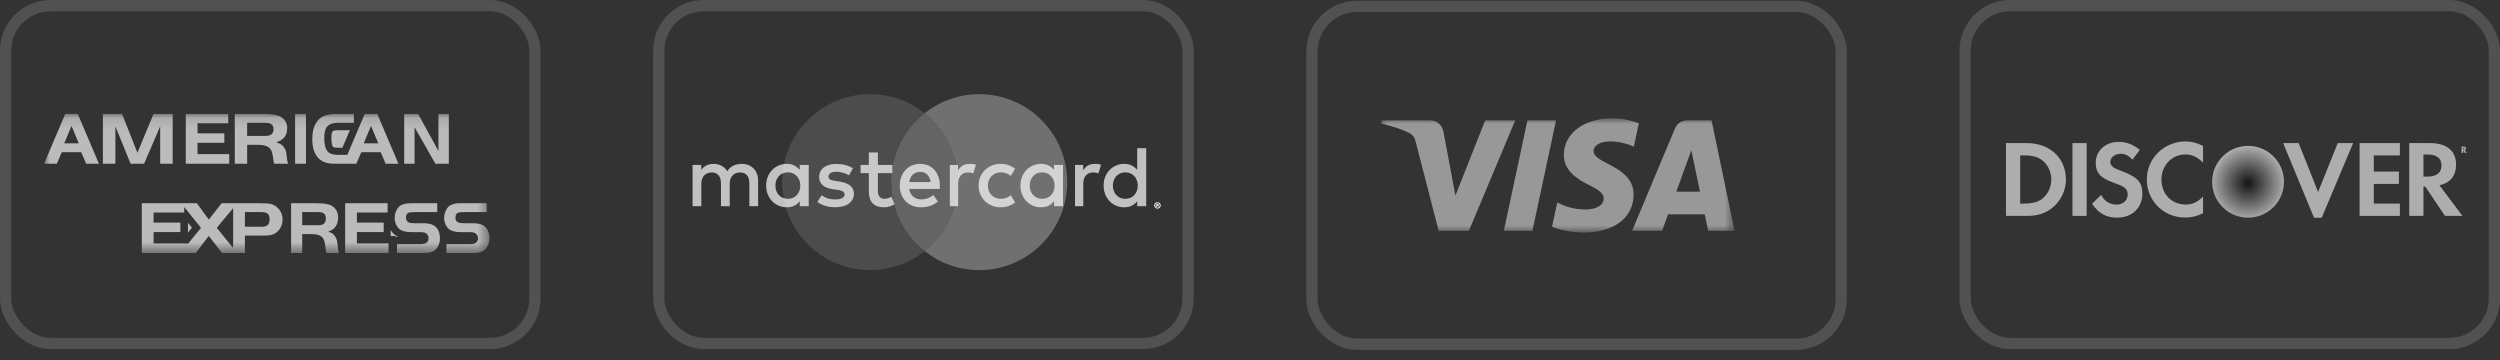 <?xml version="1.0" encoding="UTF-8"?>
<svg width="222px" height="32px" viewBox="0 0 222 32" version="1.1" xmlns="http://www.w3.org/2000/svg" xmlns:xlink="http://www.w3.org/1999/xlink">
    <rect x="0" y="0" width="222" height="32" fill="#333333" stroke="none"/>
    <!-- Generator: Sketch 46.2 (44496) - http://www.bohemiancoding.com/sketch -->
    <title>credit_cards</title>
    <desc>Created with Sketch.</desc>
    <defs>
        <polygon id="path-1" points="31.407 4.36210586e-05 0 4.36210586e-05 0 10.143 31.407 10.143"></polygon>
        <radialGradient cx="50%" cy="51.963%" fx="50%" fy="51.963%" r="51.963%" id="radialGradient-3">
            <stop stop-color="#000000" offset="0%"></stop>
            <stop stop-color="#FFFFFF" offset="100%"></stop>
        </radialGradient>
        <polygon id="path-4" points="39.546 0.113 39.546 12.465 0 12.465 0 0.113"></polygon>
    </defs>
    <g id="Last" stroke="none" stroke-width="1" fill="none" fill-rule="evenodd">
        <g id="Desktop-HD-Copy-24" transform="translate(-1052, -4012)">
            <g id="credit_cards" transform="translate(1051.853, 4011.082)">
                <g id="visa" opacity="0.5" transform="translate(122.773, 11.426)">
                    <mask id="mask-2" fill="white">
                        <use xlink:href="#path-1"></use>
                    </mask>
                    <g id="Clip-2"></g>
                    <path d="M15.551,0.179 L13.452,9.99 L10.914,9.99 L13.013,0.179 L15.551,0.179 Z M26.228,6.514 L27.564,2.83 L28.333,6.514 L26.228,6.514 Z M29.06,9.99 L31.407,9.99 L29.358,0.179 L27.192,0.179 C26.705,0.179 26.294,0.463 26.112,0.899 L22.304,9.99 L24.968,9.99 L25.498,8.524 L28.753,8.524 L29.06,9.99 Z M22.436,6.786 C22.447,4.198 18.856,4.055 18.88,2.898 C18.888,2.546 19.223,2.172 19.957,2.076 C20.32,2.029 21.323,1.992 22.459,2.515 L22.905,0.435 C22.294,0.213 21.508,-1.45403529e-05 20.53,-1.45403529e-05 C18.022,-1.45403529e-05 16.256,1.334 16.242,3.243 C16.225,4.656 17.502,5.443 18.464,5.913 C19.453,6.394 19.784,6.702 19.78,7.132 C19.773,7.79 18.992,8.081 18.261,8.092 C16.986,8.112 16.245,7.747 15.655,7.472 L15.195,9.622 C15.788,9.894 16.882,10.131 18.017,10.143 C20.684,10.143 22.427,8.827 22.436,6.786 L22.436,6.786 Z M11.924,0.179 L7.812,9.99 L5.13,9.99 L3.107,2.16 C2.984,1.678 2.877,1.501 2.504,1.299 C1.894,0.967 0.886,0.657 -4.36210586e-05,0.464 L0.06,0.179 L4.378,0.179 C4.928,0.179 5.424,0.545 5.549,1.179 L6.617,6.856 L9.259,0.179 L11.924,0.179 Z" id="Fill-1" fill="#FEFEFE" mask="url(#mask-2)"></path>
                </g>
                <g id="d" opacity="0.602" transform="translate(178.246, 13.39)">
                    <path d="M3.358,5.09 C3.795,4.704 4.055,4.082 4.055,3.461 C4.055,2.841 3.795,2.241 3.358,1.853 C2.94,1.475 2.447,1.33 1.632,1.33 L1.293,1.33 L1.293,5.605 L1.632,5.605 C2.447,5.605 2.96,5.45 3.358,5.09 Z M1.885,0.235 C3.928,0.235 5.354,1.562 5.354,3.47 C5.354,4.422 4.918,5.343 4.181,5.953 C3.561,6.468 2.853,6.699 1.875,6.699 L0.031,6.699 L0.031,0.235 L1.885,0.235 Z" id="Fill-9" fill="#FEFEFE"></path>
                    <polygon id="Fill-11" fill="#FEFEFE" points="5.936 6.699 7.196 6.699 7.196 0.235 5.936 0.235"></polygon>
                    <path d="M10.28,2.715 C9.522,2.434 9.3,2.249 9.3,1.901 C9.3,1.494 9.696,1.184 10.24,1.184 C10.618,1.184 10.928,1.339 11.259,1.706 L11.917,0.845 C11.374,0.369 10.725,0.127 10.017,0.127 C8.874,0.127 8.001,0.922 8.001,1.978 C8.001,2.87 8.408,3.326 9.591,3.753 C10.085,3.927 10.337,4.042 10.463,4.122 C10.715,4.286 10.842,4.518 10.842,4.79 C10.842,5.314 10.424,5.701 9.861,5.701 C9.26,5.701 8.776,5.401 8.485,4.839 L7.672,5.625 C8.252,6.476 8.951,6.856 9.911,6.856 C11.22,6.856 12.14,5.982 12.14,4.732 C12.14,3.704 11.715,3.239 10.28,2.715" id="Fill-13" fill="#FEFEFE"></path>
                    <path d="M12.537,3.47 C12.537,5.372 14.031,6.845 15.95,6.845 C16.493,6.845 16.958,6.738 17.531,6.467 L17.531,4.984 C17.026,5.488 16.58,5.691 16.008,5.691 C14.738,5.691 13.836,4.77 13.836,3.461 C13.836,2.221 14.767,1.242 15.95,1.242 C16.55,1.242 17.007,1.455 17.531,1.969 L17.531,0.485 C16.978,0.205 16.522,0.089 15.979,0.089 C14.069,0.089 12.537,1.592 12.537,3.47" id="Fill-14" fill="#FEFEFE"></path>
                    <polygon id="Fill-15" fill="#FEFEFE" points="27.747 4.577 26.022 0.235 24.645 0.235 27.389 6.865 28.067 6.865 30.86 0.235 29.493 0.235"></polygon>
                    <polygon id="Fill-16" fill="#FEFEFE" points="31.433 6.699 35.009 6.699 35.009 5.605 32.693 5.605 32.693 3.859 34.921 3.859 34.921 2.764 32.693 2.764 32.693 1.33 35.009 1.33 35.009 0.235 31.433 0.235"></polygon>
                    <path d="M37.47,3.21 L37.103,3.21 L37.103,1.251 L37.49,1.251 C38.277,1.251 38.704,1.582 38.704,2.211 C38.704,2.86 38.277,3.21 37.47,3.21 M40,2.143 C40,0.932 39.168,0.235 37.713,0.235 L35.842,0.235 L35.842,6.699 L37.103,6.699 L37.103,4.101 L37.268,4.101 L39.012,6.699 L40.563,6.699 L38.526,3.976 C39.478,3.782 40,3.132 40,2.143" id="Fill-17" fill="#FEFEFE"></path>
                    <path d="M40.652,0.794 L40.627,0.794 L40.627,0.646 L40.653,0.646 C40.72,0.646 40.754,0.67 40.754,0.719 C40.754,0.769 40.719,0.794 40.652,0.794 M40.89,0.716 C40.89,0.603 40.814,0.542 40.675,0.542 L40.492,0.542 L40.492,1.111 L40.627,1.111 L40.627,0.89 L40.786,1.111 L40.955,1.111 L40.766,0.876 C40.846,0.855 40.89,0.796 40.89,0.716" id="Fill-18" fill="#FEFEFE"></path>
                    <circle id="Oval-4" fill="url(#radialGradient-3)" cx="21.529" cy="3.671" r="3.188"></circle>
                </g>
                <g id="ae" opacity="0.67" transform="translate(4.06, 10.536)">
                    <path d="M27.153,1.945 L26.083,1.945 L25.961,1.95 L25.866,1.96 L25.788,1.975 L25.727,1.994 L25.681,2.013 L25.645,2.033 L25.621,2.052 L25.606,2.067 L25.602,2.071 L25.592,2.088 L25.576,2.125 L25.559,2.186 L25.541,2.27 L25.528,2.377 L25.519,2.504 L25.515,2.648 L25.52,2.847 L25.535,3.017 L25.557,3.158 L25.585,3.269 L25.615,3.348 L25.639,3.397 L25.656,3.42 L25.669,3.433 L25.685,3.441 L25.718,3.454 L25.767,3.468 L25.83,3.482 L25.908,3.492 L26.001,3.499 L26.115,3.501 L26.492,3.501 L27.153,1.945 Z M12.775,11.041 L13.134,10.603 L12.775,10.157 L12.775,11.041 Z M35.752,11.374 L35.754,11.408 L35.811,11.407 L35.752,11.374 Z M31.209,11.409 L31.433,11.407 L31.27,11.316 L31.126,11.21 L31.038,11.13 L30.965,11.056 L30.896,10.976 L30.833,10.894 L30.777,10.812 L30.777,11.342 L31.209,11.342 L31.209,11.409 Z" id="Fill-1" fill="#FEFEFE"></path>
                    <g id="Group-4" transform="translate(0, 0.385)">
                        <mask id="mask-5" fill="white">
                            <use xlink:href="#path-4"></use>
                        </mask>
                        <g id="Clip-3"></g>
                        <path d="M18.034,2.067 L19.58,2.067 C19.839,2.067 20.021,2.036 20.129,1.97 C20.294,1.87 20.377,1.7 20.377,1.458 C20.377,1.188 20.252,1.015 20.005,0.94 C19.918,0.914 19.777,0.901 19.58,0.901 L18.034,0.901 L18.034,2.067 Z M-0,4.536 L1.88,0.113 L2.993,0.113 L4.872,4.536 L3.738,4.536 L3.301,3.512 L1.574,3.512 L1.134,4.536 L-0,4.536 Z M2.438,1.176 L1.79,2.725 L3.083,2.725 L2.438,1.176 Z M17.835,10.133 L19.262,10.133 C19.517,10.133 19.696,10.097 19.8,10.023 C19.954,9.913 20.03,9.722 20.03,9.45 C20.03,9.151 19.914,8.96 19.68,8.875 C19.597,8.846 19.464,8.831 19.284,8.831 L17.835,8.831 L17.835,10.133 Z M16.789,8.483 L15.334,10.231 L16.789,12.017 L16.789,8.483 Z M22.923,10.785 L22.923,12.465 L21.936,12.465 L21.936,8.043 L24.201,8.043 C24.852,8.043 25.306,8.122 25.563,8.28 C25.739,8.385 25.872,8.525 25.969,8.699 C26.065,8.874 26.114,9.065 26.114,9.274 C26.114,9.696 26.002,10.019 25.778,10.247 C25.639,10.385 25.456,10.49 25.227,10.565 C25.41,10.623 25.546,10.686 25.638,10.756 C25.732,10.825 25.815,10.926 25.89,11.06 C25.946,11.164 25.986,11.265 26.011,11.363 C26.034,11.461 26.054,11.607 26.07,11.799 C26.097,12.116 26.135,12.339 26.183,12.465 L25.074,12.465 C25.04,12.362 25.006,12.153 24.972,11.838 C24.945,11.578 24.896,11.379 24.824,11.242 C24.753,11.105 24.644,10.998 24.499,10.921 C24.32,10.828 24.059,10.783 23.718,10.785 L22.923,10.785 Z M22.923,9.997 L24.309,9.997 C24.541,9.997 24.704,9.965 24.802,9.9 C24.95,9.8 25.024,9.63 25.024,9.388 C25.024,9.118 24.911,8.946 24.691,8.869 C24.612,8.844 24.486,8.831 24.309,8.831 L22.923,8.831 L22.923,9.997 Z M35.73,12.465 L35.73,11.678 L37.682,11.678 C37.996,11.678 38.204,11.646 38.309,11.581 C38.46,11.488 38.535,11.349 38.535,11.163 C38.535,10.95 38.447,10.793 38.272,10.693 C38.171,10.637 38.01,10.609 37.791,10.609 L36.999,10.609 C36.515,10.609 36.166,10.518 35.952,10.337 C35.818,10.222 35.715,10.078 35.639,9.905 C35.564,9.731 35.526,9.545 35.526,9.348 C35.526,9.038 35.614,8.753 35.789,8.496 C35.96,8.249 36.235,8.104 36.613,8.063 C36.74,8.049 36.931,8.043 37.183,8.043 L39.305,8.043 L39.305,8.831 L37.391,8.831 C37.104,8.833 36.913,8.846 36.82,8.869 C36.627,8.919 36.531,9.069 36.531,9.319 C36.531,9.53 36.611,9.673 36.773,9.748 C36.882,9.797 37.061,9.821 37.312,9.821 L37.998,9.821 C38.348,9.821 38.612,9.853 38.785,9.916 C39.088,10.022 39.296,10.207 39.408,10.473 C39.5,10.686 39.547,10.915 39.547,11.159 C39.547,11.427 39.486,11.668 39.368,11.883 C39.201,12.185 38.949,12.365 38.613,12.424 C38.449,12.452 38.205,12.465 37.879,12.465 L35.73,12.465 Z M12.451,8.385 L12.451,8.872 L9.725,8.872 L9.725,9.764 L12.104,9.764 L12.104,10.605 L9.725,10.605 L9.725,11.613 L12.537,11.613 L12.797,11.623 L13.935,10.231 L12.451,8.385 Z M8.68,8.044 L12.176,8.044 L12.174,8.043 L13.569,8.043 L14.626,9.497 L15.773,8.043 L16.789,8.043 L17.155,8.043 L19.245,8.043 C19.692,8.043 20.013,8.071 20.207,8.127 C20.53,8.225 20.784,8.427 20.972,8.733 C21.11,8.96 21.181,9.21 21.181,9.482 C21.181,9.706 21.135,9.92 21.044,10.12 C20.952,10.321 20.825,10.486 20.661,10.617 C20.518,10.731 20.362,10.81 20.196,10.854 C20.03,10.899 19.805,10.921 19.518,10.921 L17.835,10.921 L17.835,12.465 L17.155,12.465 L16.789,12.465 L15.808,12.465 L14.626,10.95 L13.472,12.465 L12.537,12.465 L12.109,12.465 L8.68,12.465 L8.68,8.044 Z M26.735,8.044 L30.506,8.044 L30.506,8.872 L27.781,8.872 L27.781,9.764 L30.16,9.764 L30.16,10.605 L27.781,10.605 L27.781,11.613 L30.593,11.613 L30.593,12.465 L26.735,12.465 L26.735,8.044 Z M31.338,12.465 L31.338,11.678 L33.29,11.678 C33.604,11.678 33.812,11.646 33.917,11.581 C34.069,11.488 34.143,11.349 34.143,11.163 C34.143,10.95 34.055,10.793 33.88,10.693 C33.78,10.637 33.618,10.609 33.399,10.609 L32.607,10.609 C32.123,10.609 31.774,10.518 31.56,10.337 C31.426,10.222 31.323,10.078 31.247,9.905 C31.171,9.731 31.134,9.545 31.134,9.348 C31.135,9.038 31.222,8.753 31.397,8.496 C31.568,8.249 31.844,8.104 32.221,8.063 C32.349,8.049 32.539,8.043 32.791,8.043 L34.914,8.043 L34.914,8.831 L32.999,8.831 C32.713,8.833 32.521,8.846 32.428,8.869 C32.236,8.919 32.139,9.069 32.139,9.319 C32.14,9.53 32.22,9.673 32.382,9.748 C32.489,9.797 32.669,9.821 32.92,9.821 L33.606,9.821 C33.957,9.821 34.22,9.853 34.393,9.916 C34.696,10.022 34.904,10.207 35.017,10.473 C35.109,10.686 35.155,10.915 35.155,11.159 C35.155,11.427 35.095,11.668 34.976,11.883 C34.81,12.185 34.557,12.365 34.221,12.424 C34.058,12.452 33.813,12.465 33.487,12.465 L31.338,12.465 Z M11.421,2.584 L10.311,2.584 L10.311,1.215 L9.722,2.584 L8.696,2.584 L9.722,0.113 L11.421,0.113 L11.421,2.584 Z M16.008,2.584 L12.584,2.584 L12.584,0.114 L16.355,0.114 L16.355,0.942 L13.629,0.942 L13.629,1.835 L16.008,1.835 L16.008,2.584 Z M20.758,2.584 L16.935,2.584 L16.935,0.113 L19.459,0.113 C20.184,0.113 20.691,0.192 20.978,0.35 C21.173,0.456 21.323,0.595 21.431,0.769 C21.538,0.944 21.592,1.136 21.592,1.344 C21.592,1.766 21.467,2.089 21.217,2.317 C21.096,2.426 20.943,2.515 20.758,2.584 L20.758,2.584 Z M22.292,2.584 L23.256,2.584 L23.256,0.113 L22.292,0.113 L22.292,2.584 Z M24.895,2.584 L23.822,2.584 C23.817,2.504 23.815,2.421 23.815,2.337 C23.816,1.742 23.935,1.257 24.172,0.884 C24.342,0.616 24.571,0.421 24.859,0.298 C25.145,0.175 25.517,0.113 25.973,0.113 L27.511,0.113 L27.511,0.901 L26.084,0.901 C25.651,0.901 25.334,1.014 25.132,1.238 C24.965,1.424 24.882,1.76 24.882,2.249 C24.882,2.368 24.886,2.48 24.895,2.584 L24.895,2.584 Z M30.639,2.584 L29.62,2.584 L29.033,1.176 L28.445,2.584 L27.425,2.584 L28.476,0.113 L29.589,0.113 L30.639,2.584 Z M34.569,2.584 L33.637,2.584 L32.9,1.292 L32.9,2.584 L31.979,2.584 L31.979,0.113 L33.216,0.113 L34.569,2.584 Z M35.02,2.584 L35.943,2.584 L35.943,0.113 L35.02,0.113 L35.02,2.584 Z M33.637,2.584 L34.569,2.584 L35.02,3.408 L35.02,2.584 L35.943,2.584 L35.943,4.536 L34.751,4.536 L33.637,2.584 Z M31.979,4.536 L32.9,4.536 L32.9,2.584 L31.979,2.584 L31.979,4.536 Z M23.822,2.584 L24.895,2.584 C24.933,3.05 25.059,3.367 25.271,3.535 C25.453,3.677 25.736,3.749 26.119,3.749 L26.931,3.749 L27.425,2.584 L28.445,2.584 L28.386,2.725 L29.679,2.725 L29.62,2.584 L30.639,2.584 L31.468,4.536 L30.333,4.536 L29.896,3.512 L28.169,3.512 L27.73,4.536 L27.511,4.536 L26.596,4.536 L25.927,4.536 C25.626,4.536 25.396,4.521 25.235,4.491 C24.679,4.384 24.283,4.081 24.048,3.58 C23.919,3.302 23.844,2.97 23.822,2.584 L23.822,2.584 Z M22.292,4.536 L23.256,4.536 L23.256,2.584 L22.292,2.584 L22.292,4.536 Z M16.935,2.584 L20.758,2.584 C20.709,2.602 20.657,2.619 20.603,2.635 C20.806,2.692 20.958,2.757 21.062,2.827 C21.165,2.895 21.259,2.996 21.342,3.13 C21.405,3.234 21.45,3.335 21.477,3.434 C21.503,3.532 21.525,3.677 21.544,3.869 C21.573,4.186 21.616,4.409 21.668,4.536 L20.434,4.536 C20.394,4.432 20.357,4.223 20.319,3.908 C20.288,3.649 20.234,3.45 20.154,3.313 C20.075,3.176 19.953,3.069 19.792,2.991 C19.593,2.898 19.302,2.853 18.921,2.855 L18.034,2.855 L18.034,4.536 L16.935,4.536 L16.935,2.584 Z M12.584,2.584 L16.008,2.584 L16.008,2.675 L13.629,2.675 L13.629,3.683 L16.441,3.683 L16.441,4.536 L12.584,4.536 L12.584,2.584 Z M10.311,4.536 L11.421,4.536 L11.421,2.584 L10.311,2.584 L10.311,4.536 Z M8.696,2.584 L9.722,2.584 L8.882,4.536 L7.683,4.536 L6.334,1.215 L6.334,4.536 L5.225,4.536 L5.225,0.113 L6.927,0.113 L8.289,3.564 L8.696,2.584 Z" id="Fill-2" fill="#FEFEFE" mask="url(#mask-5)"></path>
                    </g>
                </g>
                <g id="mc" transform="translate(61.647, 9.072)">
                    <path d="M25.456,0.21 C23.625,0.21 21.942,0.842 20.611,1.897 C22.417,3.327 23.577,5.538 23.577,8.021 C23.577,10.504 22.417,12.714 20.611,14.145 C21.942,15.2 23.625,15.831 25.456,15.831 C29.769,15.831 33.267,12.335 33.267,8.021 C33.267,3.707 29.769,0.21 25.456,0.21" id="Fill-1" fill="#AFAEAE" opacity="0.5"></path>
                    <path d="M17.645,8.021 C17.645,5.538 18.805,3.327 20.611,1.897 C19.279,0.842 17.597,0.21 15.766,0.21 C11.452,0.21 7.955,3.707 7.955,8.021 C7.955,12.335 11.452,15.832 15.766,15.832 C17.597,15.832 19.279,15.2 20.611,14.145 C18.805,12.714 17.645,10.504 17.645,8.021" id="Fill-4" fill="#666666" opacity="0.5"></path>
                    <path d="M17.645,8.021 C17.645,10.504 18.805,12.714 20.611,14.145 C22.417,12.714 23.577,10.504 23.577,8.021 C23.577,5.538 22.417,3.327 20.611,1.897 C18.805,3.327 17.645,5.538 17.645,8.021" id="Fill-7" fill="#969696" opacity="0.5"></path>
                    <path d="M5.416,6.806 C5.288,6.677 5.136,6.577 4.959,6.506 C4.783,6.434 4.589,6.398 4.38,6.398 C4.269,6.398 4.153,6.408 4.033,6.427 C3.914,6.446 3.797,6.48 3.682,6.528 C3.567,6.577 3.458,6.644 3.354,6.729 C3.251,6.815 3.16,6.923 3.084,7.052 C2.96,6.849 2.793,6.688 2.582,6.573 C2.371,6.456 2.13,6.398 1.859,6.398 C1.767,6.398 1.673,6.407 1.575,6.423 C1.478,6.44 1.381,6.469 1.285,6.509 C1.188,6.55 1.096,6.606 1.009,6.676 C0.921,6.746 0.842,6.835 0.77,6.942 L0.77,6.494 L-4.19914881e-05,6.494 L-4.19914881e-05,10.159 L0.777,10.159 L0.777,8.127 C0.777,7.972 0.802,7.834 0.852,7.712 C0.901,7.591 0.967,7.49 1.05,7.408 C1.132,7.327 1.229,7.265 1.34,7.223 C1.451,7.181 1.57,7.16 1.696,7.16 C1.957,7.16 2.16,7.242 2.305,7.408 C2.449,7.574 2.521,7.811 2.521,8.12 L2.521,10.159 L3.299,10.159 L3.299,8.127 C3.299,7.972 3.323,7.834 3.373,7.712 C3.422,7.591 3.488,7.49 3.571,7.408 C3.653,7.327 3.75,7.265 3.861,7.223 C3.972,7.181 4.091,7.16 4.217,7.16 C4.478,7.16 4.681,7.242 4.826,7.408 C4.97,7.574 5.042,7.811 5.042,8.12 L5.042,10.159 L5.82,10.159 L5.82,7.856 C5.82,7.642 5.784,7.445 5.714,7.267 C5.644,7.088 5.545,6.935 5.416,6.806" id="Fill-9" fill="#FEFEFE" opacity="0.7"></path>
                    <path d="M9.486,8.793 C9.432,8.936 9.357,9.059 9.26,9.164 C9.163,9.269 9.047,9.351 8.912,9.411 C8.777,9.471 8.626,9.501 8.46,9.501 C8.287,9.501 8.132,9.469 7.996,9.407 C7.859,9.345 7.744,9.26 7.65,9.155 C7.555,9.049 7.482,8.924 7.431,8.781 C7.38,8.639 7.355,8.487 7.355,8.326 C7.355,8.166 7.38,8.014 7.431,7.871 C7.482,7.728 7.555,7.604 7.65,7.498 C7.744,7.392 7.859,7.308 7.996,7.246 C8.132,7.183 8.287,7.152 8.46,7.152 C8.626,7.152 8.777,7.182 8.912,7.242 C9.047,7.302 9.163,7.384 9.26,7.489 C9.357,7.593 9.432,7.717 9.486,7.86 C9.539,8.002 9.566,8.158 9.566,8.326 C9.566,8.495 9.539,8.65 9.486,8.793 L9.486,8.793 Z M9.516,6.938 C9.389,6.775 9.231,6.644 9.042,6.546 C8.853,6.448 8.628,6.398 8.365,6.398 C8.107,6.398 7.867,6.446 7.646,6.542 C7.424,6.637 7.23,6.771 7.064,6.942 C6.899,7.112 6.768,7.316 6.674,7.552 C6.58,7.787 6.533,8.046 6.533,8.326 C6.533,8.607 6.58,8.865 6.674,9.101 C6.768,9.337 6.899,9.54 7.064,9.711 C7.23,9.882 7.424,10.015 7.646,10.111 C7.867,10.206 8.107,10.254 8.365,10.254 C8.628,10.254 8.853,10.206 9.042,10.109 C9.231,10.012 9.389,9.882 9.516,9.719 L9.516,10.159 L10.316,10.159 L10.316,6.494 L9.516,6.494 L9.516,6.938 Z" id="Fill-12" fill="#FEFEFE" opacity="0.7"></path>
                    <path d="M13.991,8.321 C13.766,8.146 13.454,8.029 13.053,7.971 L12.675,7.913 C12.591,7.9 12.512,7.886 12.438,7.869 C12.364,7.853 12.3,7.83 12.246,7.802 C12.193,7.774 12.15,7.739 12.118,7.695 C12.086,7.652 12.07,7.598 12.07,7.534 C12.07,7.405 12.131,7.299 12.252,7.219 C12.373,7.138 12.543,7.098 12.763,7.098 C12.877,7.098 12.99,7.109 13.101,7.129 C13.212,7.149 13.317,7.175 13.417,7.205 C13.516,7.236 13.607,7.27 13.689,7.307 C13.77,7.344 13.839,7.379 13.895,7.412 L14.239,6.788 C14.048,6.666 13.825,6.571 13.57,6.504 C13.315,6.436 13.043,6.402 12.755,6.402 C12.52,6.402 12.31,6.43 12.124,6.484 C11.938,6.539 11.779,6.617 11.648,6.718 C11.516,6.819 11.416,6.942 11.345,7.087 C11.275,7.232 11.24,7.395 11.24,7.576 C11.24,7.873 11.345,8.111 11.556,8.294 C11.766,8.476 12.075,8.595 12.483,8.651 L12.866,8.701 C13.085,8.732 13.246,8.781 13.348,8.848 C13.45,8.916 13.501,9.002 13.501,9.107 C13.501,9.244 13.431,9.353 13.291,9.434 C13.15,9.514 12.943,9.554 12.667,9.554 C12.517,9.554 12.382,9.544 12.264,9.524 C12.145,9.503 12.037,9.476 11.938,9.441 C11.84,9.407 11.752,9.367 11.674,9.323 C11.597,9.278 11.525,9.23 11.458,9.179 L11.087,9.78 C11.22,9.879 11.359,9.96 11.504,10.021 C11.65,10.082 11.792,10.13 11.933,10.164 C12.073,10.199 12.206,10.222 12.331,10.233 C12.455,10.245 12.565,10.25 12.66,10.25 C12.922,10.25 13.157,10.221 13.365,10.163 C13.573,10.104 13.748,10.022 13.889,9.916 C14.031,9.81 14.139,9.684 14.214,9.537 C14.29,9.39 14.327,9.229 14.327,9.053 C14.327,8.739 14.215,8.495 13.991,8.321" id="Fill-14" fill="#FEFEFE" opacity="0.7"></path>
                    <path d="M19.24,8.013 C19.261,7.88 19.296,7.758 19.347,7.647 C19.398,7.536 19.464,7.441 19.545,7.36 C19.625,7.28 19.72,7.218 19.831,7.175 C19.942,7.132 20.069,7.11 20.212,7.11 C20.467,7.11 20.675,7.189 20.836,7.347 C20.996,7.505 21.098,7.727 21.141,8.013 L19.24,8.013 Z M21.476,6.932 C21.324,6.762 21.142,6.631 20.929,6.538 C20.716,6.445 20.482,6.398 20.227,6.398 C19.957,6.398 19.71,6.445 19.487,6.538 C19.264,6.631 19.072,6.762 18.911,6.932 C18.751,7.102 18.626,7.305 18.537,7.542 C18.447,7.779 18.403,8.041 18.403,8.326 C18.403,8.617 18.449,8.881 18.54,9.118 C18.632,9.355 18.761,9.558 18.927,9.726 C19.093,9.895 19.29,10.025 19.52,10.116 C19.749,10.208 20.002,10.254 20.277,10.254 C20.555,10.254 20.82,10.216 21.071,10.139 C21.322,10.063 21.56,9.929 21.784,9.738 L21.386,9.168 C21.233,9.29 21.064,9.385 20.879,9.453 C20.694,9.521 20.51,9.554 20.327,9.554 C20.197,9.554 20.072,9.536 19.952,9.501 C19.832,9.465 19.724,9.409 19.627,9.334 C19.53,9.259 19.447,9.163 19.378,9.045 C19.309,8.928 19.262,8.787 19.237,8.621 L21.945,8.621 C21.95,8.575 21.954,8.527 21.956,8.476 C21.959,8.425 21.96,8.374 21.96,8.323 C21.96,8.037 21.917,7.776 21.832,7.54 C21.747,7.304 21.628,7.102 21.476,6.932 L21.476,6.932 Z" id="Fill-16" fill="#FEFEFE" opacity="0.7"></path>
                    <path d="M32.067,8.793 C32.014,8.936 31.938,9.059 31.842,9.164 C31.745,9.269 31.629,9.351 31.493,9.411 C31.358,9.471 31.208,9.501 31.042,9.501 C30.869,9.501 30.714,9.469 30.577,9.407 C30.441,9.345 30.325,9.26 30.231,9.155 C30.137,9.049 30.064,8.924 30.013,8.781 C29.962,8.639 29.937,8.487 29.937,8.326 C29.937,8.166 29.962,8.014 30.013,7.871 C30.064,7.728 30.137,7.604 30.231,7.498 C30.325,7.392 30.441,7.308 30.577,7.246 C30.714,7.183 30.869,7.152 31.042,7.152 C31.208,7.152 31.358,7.182 31.493,7.242 C31.629,7.302 31.745,7.384 31.842,7.489 C31.938,7.593 32.014,7.717 32.067,7.86 C32.121,8.002 32.148,8.158 32.148,8.326 C32.148,8.495 32.121,8.65 32.067,8.793 L32.067,8.793 Z M32.098,6.938 C31.97,6.775 31.812,6.644 31.623,6.546 C31.435,6.448 31.209,6.398 30.947,6.398 C30.689,6.398 30.449,6.446 30.227,6.542 C30.006,6.637 29.812,6.771 29.646,6.942 C29.48,7.112 29.35,7.316 29.256,7.552 C29.161,7.787 29.114,8.046 29.114,8.326 C29.114,8.607 29.161,8.865 29.256,9.101 C29.35,9.337 29.48,9.54 29.646,9.711 C29.812,9.882 30.006,10.015 30.227,10.111 C30.449,10.206 30.689,10.254 30.947,10.254 C31.209,10.254 31.435,10.206 31.623,10.109 C31.812,10.012 31.97,9.882 32.098,9.719 L32.098,10.159 L32.897,10.159 L32.897,6.494 L32.098,6.494 L32.098,6.938 Z" id="Fill-18" fill="#FEFEFE" opacity="0.7"></path>
                    <path d="M17.419,9.428 C17.29,9.476 17.163,9.501 17.038,9.501 C16.956,9.501 16.881,9.488 16.811,9.462 C16.74,9.437 16.679,9.397 16.627,9.342 C16.575,9.287 16.533,9.216 16.503,9.13 C16.472,9.043 16.457,8.938 16.457,8.816 L16.457,7.221 L17.741,7.221 L17.741,6.494 L16.457,6.494 L16.457,5.385 L15.653,5.385 L15.653,6.494 L14.923,6.494 L14.923,7.221 L15.653,7.221 L15.653,8.831 C15.653,9.318 15.769,9.677 16,9.908 C16.23,10.139 16.554,10.254 16.969,10.254 C17.201,10.254 17.41,10.218 17.595,10.147 C17.717,10.1 17.83,10.046 17.936,9.986 L17.663,9.317 C17.586,9.358 17.504,9.396 17.419,9.428" id="Fill-20" fill="#FEFEFE" opacity="0.7"></path>
                    <path d="M24.637,6.398 C24.412,6.398 24.21,6.439 24.028,6.521 C23.847,6.602 23.696,6.799 23.573,6.975 L23.573,6.494 L22.847,6.494 L22.847,10.158 L23.581,10.158 L23.581,8.143 C23.581,7.987 23.603,7.848 23.646,7.726 C23.689,7.603 23.749,7.5 23.826,7.416 C23.902,7.332 23.994,7.268 24.101,7.225 C24.208,7.181 24.326,7.16 24.453,7.16 C24.55,7.16 24.655,7.171 24.767,7.194 C24.824,7.206 24.878,7.22 24.927,7.237 L25.164,6.472 C25.1,6.452 25.035,6.434 24.968,6.423 C24.869,6.407 24.759,6.398 24.637,6.398" id="Fill-22" fill="#FEFEFE" opacity="0.7"></path>
                    <path d="M35.75,6.398 C35.526,6.398 35.323,6.439 35.142,6.521 C34.961,6.602 34.809,6.799 34.687,6.975 L34.687,6.494 L33.961,6.494 L33.961,10.158 L34.695,10.158 L34.695,8.143 C34.695,7.987 34.716,7.848 34.76,7.726 C34.803,7.603 34.863,7.5 34.94,7.416 C35.016,7.332 35.108,7.268 35.215,7.225 C35.322,7.181 35.439,7.16 35.567,7.16 C35.664,7.16 35.768,7.171 35.88,7.194 C35.938,7.206 35.991,7.22 36.041,7.237 L36.277,6.472 C36.213,6.452 36.148,6.434 36.081,6.423 C35.983,6.407 35.873,6.398 35.75,6.398" id="Fill-24" fill="#FEFEFE" opacity="0.7"></path>
                    <path d="M39.454,8.793 C39.4,8.936 39.325,9.059 39.228,9.164 C39.131,9.269 39.015,9.351 38.88,9.411 C38.745,9.471 38.595,9.501 38.429,9.501 C38.255,9.501 38.1,9.469 37.964,9.407 C37.828,9.345 37.712,9.26 37.618,9.155 C37.523,9.049 37.451,8.924 37.4,8.781 C37.349,8.639 37.323,8.487 37.323,8.326 C37.323,8.166 37.349,8.014 37.4,7.871 C37.451,7.728 37.523,7.604 37.618,7.498 C37.712,7.392 37.828,7.308 37.964,7.246 C38.1,7.183 38.255,7.152 38.429,7.152 C38.595,7.152 38.745,7.182 38.88,7.242 C39.015,7.302 39.131,7.384 39.228,7.489 C39.325,7.593 39.4,7.717 39.454,7.86 C39.507,8.002 39.534,8.158 39.534,8.326 C39.534,8.495 39.507,8.65 39.454,8.793 L39.454,8.793 Z M39.485,5.005 L39.485,6.938 C39.357,6.775 39.199,6.644 39.01,6.546 C38.822,6.448 38.596,6.398 38.333,6.398 C38.076,6.398 37.836,6.446 37.614,6.542 C37.392,6.637 37.198,6.771 37.032,6.942 C36.867,7.112 36.737,7.316 36.642,7.552 C36.548,7.787 36.501,8.046 36.501,8.326 C36.501,8.607 36.548,8.865 36.642,9.101 C36.737,9.337 36.867,9.54 37.032,9.711 C37.198,9.882 37.392,10.015 37.614,10.111 C37.836,10.206 38.076,10.254 38.333,10.254 C38.596,10.254 38.822,10.206 39.01,10.109 C39.199,10.012 39.357,9.882 39.485,9.719 L39.485,10.159 L40.284,10.159 L40.284,5.005 L39.485,5.005 Z" id="Fill-26" fill="#FEFEFE" opacity="0.7"></path>
                    <path d="M26.55,7.479 C26.652,7.376 26.773,7.295 26.913,7.238 C27.054,7.181 27.206,7.152 27.369,7.152 L27.369,7.152 C27.548,7.152 27.715,7.181 27.869,7.238 C28.018,7.293 28.148,7.371 28.257,7.469 L28.642,6.829 C28.498,6.714 28.335,6.619 28.155,6.546 C27.914,6.447 27.652,6.398 27.369,6.398 C27.085,6.398 26.824,6.447 26.583,6.546 C26.342,6.644 26.134,6.779 25.959,6.951 C25.784,7.123 25.647,7.327 25.548,7.561 C25.448,7.796 25.399,8.051 25.399,8.326 C25.399,8.602 25.448,8.857 25.548,9.091 C25.647,9.326 25.784,9.529 25.959,9.701 C26.134,9.874 26.342,10.009 26.583,10.107 C26.824,10.205 27.085,10.254 27.369,10.254 C27.652,10.254 27.914,10.205 28.155,10.107 C28.335,10.033 28.498,9.939 28.642,9.823 L28.257,9.183 C28.148,9.282 28.018,9.359 27.869,9.415 C27.715,9.472 27.548,9.501 27.369,9.501 L27.369,9.501 C27.206,9.501 27.054,9.472 26.913,9.415 C26.773,9.357 26.652,9.277 26.55,9.174 C26.448,9.07 26.368,8.947 26.309,8.803 C26.25,8.659 26.221,8.5 26.221,8.326 C26.221,8.153 26.25,7.994 26.309,7.85 C26.368,7.706 26.448,7.582 26.55,7.479" id="Fill-28" fill="#FEFEFE" opacity="0.7"></path>
                    <path d="M41.246,10.024 L41.246,10.07 L41.298,10.07 C41.309,10.07 41.317,10.068 41.323,10.065 C41.329,10.061 41.332,10.056 41.332,10.047 C41.332,10.039 41.329,10.033 41.323,10.03 C41.317,10.026 41.309,10.024 41.298,10.024 L41.246,10.024 Z M41.3,9.963 C41.334,9.963 41.36,9.971 41.377,9.986 C41.395,10.001 41.404,10.022 41.404,10.047 C41.404,10.067 41.398,10.084 41.385,10.097 C41.372,10.11 41.354,10.119 41.33,10.123 L41.407,10.213 L41.323,10.213 L41.254,10.125 L41.246,10.125 L41.246,10.213 L41.176,10.213 L41.176,9.963 L41.3,9.963 Z M41.283,10.292 C41.311,10.292 41.338,10.286 41.362,10.276 C41.387,10.265 41.408,10.25 41.426,10.232 C41.444,10.214 41.459,10.192 41.469,10.167 C41.48,10.143 41.485,10.116 41.485,10.088 C41.485,10.06 41.48,10.033 41.469,10.009 C41.459,9.984 41.444,9.962 41.426,9.944 C41.408,9.926 41.387,9.912 41.362,9.901 C41.338,9.89 41.311,9.885 41.283,9.885 C41.254,9.885 41.228,9.89 41.203,9.901 C41.178,9.912 41.156,9.926 41.138,9.944 C41.119,9.962 41.105,9.984 41.095,10.009 C41.084,10.033 41.079,10.06 41.079,10.088 C41.079,10.116 41.084,10.143 41.095,10.167 C41.105,10.192 41.119,10.214 41.138,10.232 C41.156,10.25 41.178,10.265 41.203,10.276 C41.228,10.286 41.254,10.292 41.283,10.292 L41.283,10.292 Z M41.283,9.807 C41.323,9.807 41.361,9.814 41.396,9.829 C41.431,9.844 41.462,9.864 41.488,9.889 C41.514,9.915 41.534,9.945 41.549,9.979 C41.564,10.013 41.572,10.049 41.572,10.088 C41.572,10.126 41.564,10.163 41.549,10.197 C41.534,10.231 41.514,10.261 41.488,10.287 C41.462,10.313 41.431,10.333 41.396,10.348 C41.361,10.362 41.323,10.37 41.283,10.37 C41.242,10.37 41.204,10.362 41.169,10.348 C41.133,10.333 41.102,10.313 41.076,10.287 C41.05,10.261 41.03,10.231 41.015,10.197 C41,10.163 40.993,10.126 40.993,10.088 C40.993,10.049 41,10.013 41.015,9.979 C41.03,9.945 41.05,9.915 41.076,9.889 C41.102,9.864 41.133,9.844 41.169,9.829 C41.204,9.814 41.242,9.807 41.283,9.807 L41.283,9.807 Z" id="Fill-30" fill="#FEFEFE"></path>
                </g>
                <rect id="frame" stroke="#979797" opacity="0.3" x="174.647" y="1.418" width="47" height="30" rx="4"></rect>
                <rect id="frame" stroke="#979797" opacity="0.3" x="116.647" y="1.486" width="47" height="30" rx="4"></rect>
                <rect id="frame" stroke="#979797" opacity="0.3" x="58.647" y="1.418" width="47" height="30" rx="4"></rect>
                <rect id="frame" stroke="#979797" opacity="0.3" x="0.647" y="1.418" width="47" height="30" rx="4"></rect>
            </g>
        </g>
    </g>
</svg>